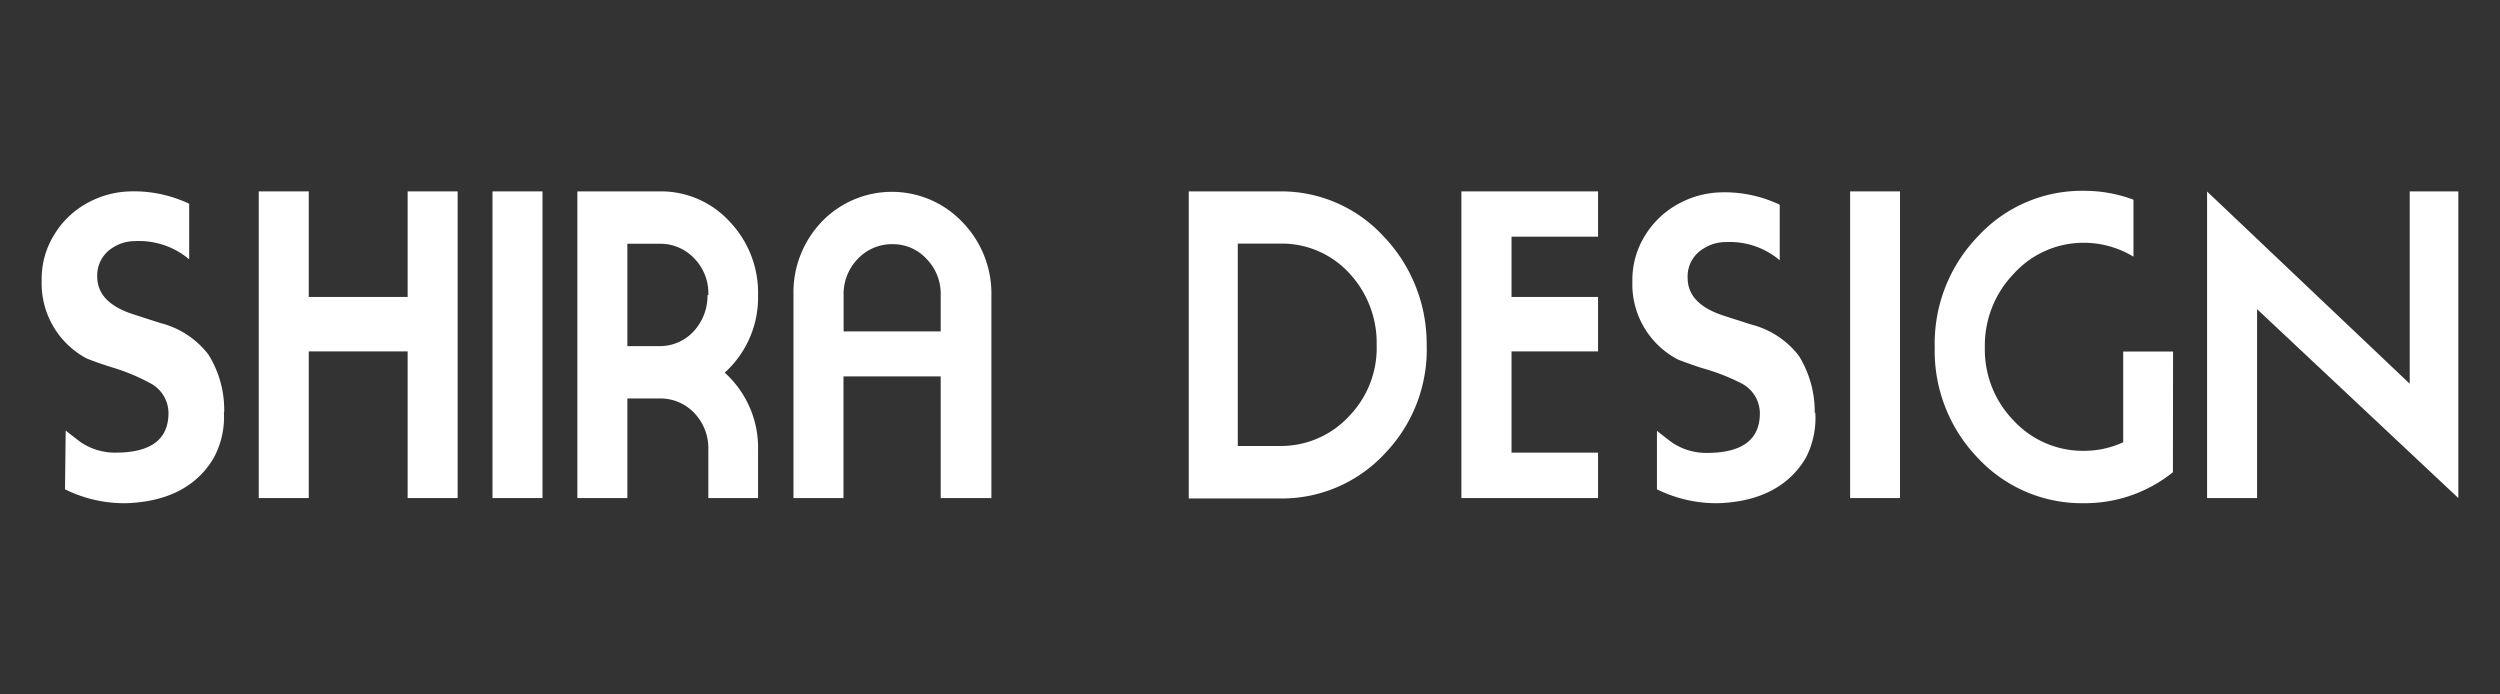 <svg id="Capa_1" data-name="Capa 1" xmlns="http://www.w3.org/2000/svg" viewBox="0 0 180 50"><rect x="0" y="0" width="180" height="50" fill="#333333" stroke="none"/><path d="M16.12,29.68A6.13,6.13,0,0,1,15.37,33c-1.19,2-3.27,3.12-6.24,3.23a9.61,9.61,0,0,1-4.45-1L4.73,31c.27.22.62.48,1,.78a4.38,4.38,0,0,0,2.59.81q3.81,0,3.81-2.85v-.05a2.44,2.44,0,0,0-1.39-2.14A14.32,14.32,0,0,0,8,26.43c-.54-.17-1.12-.37-1.74-.61A6.12,6.12,0,0,1,3,20.25v-.17a6,6,0,0,1,.88-3.14,6.29,6.29,0,0,1,2.33-2.28,6.73,6.73,0,0,1,3.14-.88,9.31,9.31,0,0,1,4.27.89v4a5.59,5.59,0,0,0-3.88-1.31,2.94,2.94,0,0,0-1.62.47A2.34,2.34,0,0,0,7,19.91c0,1.27.88,2.18,2.66,2.74l1.89.61A6.29,6.29,0,0,1,15,25.52a7.47,7.47,0,0,1,1.14,4.16" fill="#fff"/><polygon points="32.95 35.86 29.35 35.86 29.35 25.3 22.23 25.3 22.23 35.86 18.63 35.86 18.63 13.78 22.23 13.78 22.23 21.38 29.35 21.38 29.35 13.78 32.95 13.78 32.95 35.86" fill="#fff"/><rect x="35.46" y="13.78" width="3.6" height="22.08" fill="#fff"/><path d="M54.58,35.86H51V32.4a3.66,3.66,0,0,0-1-2.65,3.35,3.35,0,0,0-2.52-1.06H45.17v7.17h-3.6V13.78h5.89a6.7,6.7,0,0,1,5.06,2.16,7.42,7.42,0,0,1,2.06,5.31,7.29,7.29,0,0,1-2.4,5.58,7.28,7.28,0,0,1,2.4,5.58ZM51,21.25a3.58,3.58,0,0,0-1-2.63,3.35,3.35,0,0,0-2.52-1.07H45.17v7.37h2.26a3.31,3.31,0,0,0,2.51-1.06,3.76,3.76,0,0,0,1-2.61" fill="#fff"/><path d="M71.38,35.86H67.73V27.1h-7v8.76h-3.6V21.25a7.37,7.37,0,0,1,2.06-5.31A7,7,0,0,1,69.3,16a7.37,7.37,0,0,1,2.08,5.3Zm-3.65-12v-2.6a3.59,3.59,0,0,0-1-2.6,3.29,3.29,0,0,0-2.48-1.08,3.38,3.38,0,0,0-2.51,1.08,3.62,3.62,0,0,0-1,2.6v2.6Z" fill="#fff"/><path d="M102.72,24.79a10.77,10.77,0,0,1-3,7.85,10.1,10.1,0,0,1-7.52,3.25l-6.61,0V13.78h6.56A10,10,0,0,1,99.6,17a11.18,11.18,0,0,1,3.12,7.81m-3.6,0a7.36,7.36,0,0,0-2-5.17,6.6,6.6,0,0,0-5-2.1h-3V32.11h3a6.68,6.68,0,0,0,5-2.13,7.07,7.07,0,0,0,2-5.16" fill="#fff"/><polygon points="115.06 35.86 105.22 35.86 105.22 13.78 115.06 13.78 115.06 17.04 108.83 17.04 108.83 21.38 115.06 21.38 115.06 25.3 108.83 25.3 108.83 32.59 115.06 32.59 115.06 35.86" fill="#fff"/><path d="M130.7,29.68A6.22,6.22,0,0,1,130,33c-1.2,2-3.28,3.12-6.25,3.23a9.66,9.66,0,0,1-4.45-1l0-4.21c.27.22.62.48,1,.78a4.4,4.4,0,0,0,2.59.81c2.54,0,3.82-.95,3.82-2.85v-.05a2.44,2.44,0,0,0-1.39-2.14,15,15,0,0,0-2.78-1.07c-.52-.17-1.1-.37-1.72-.61a6.11,6.11,0,0,1-3.29-5.57v-.17a6.06,6.06,0,0,1,.88-3.14,6.39,6.39,0,0,1,2.34-2.28,6.7,6.7,0,0,1,3.13-.88,9.24,9.24,0,0,1,4.26.89v4a5.55,5.55,0,0,0-3.87-1.31,2.94,2.94,0,0,0-1.62.47,2.32,2.32,0,0,0-1.14,2.11c0,1.27.89,2.18,2.66,2.74l1.9.61a6.29,6.29,0,0,1,3.45,2.26,7.64,7.64,0,0,1,1.14,4.16" fill="#fff"/><rect x="133.21" y="13.78" width="3.59" height="22.08" fill="#fff"/><path d="M156.45,34a10.09,10.09,0,0,1-6.39,2.23A10.22,10.22,0,0,1,142.43,33a11.1,11.1,0,0,1-3.13-8,11.1,11.1,0,0,1,3.13-8,10.16,10.16,0,0,1,7.63-3.26,10,10,0,0,1,3.55.64v4.1a6.9,6.9,0,0,0-3.55-1A6.77,6.77,0,0,0,145,19.7,7.42,7.42,0,0,0,142.91,25,7.32,7.32,0,0,0,145,30.3a6.8,6.8,0,0,0,5.07,2.16,6.68,6.68,0,0,0,2.8-.62V25.31h3.59Z" fill="#fff"/><polygon points="177 35.86 162.51 22.26 162.51 35.86 158.91 35.86 158.91 13.79 173.5 27.63 173.5 13.78 177 13.78 177 35.86" fill="#fff"/></svg>